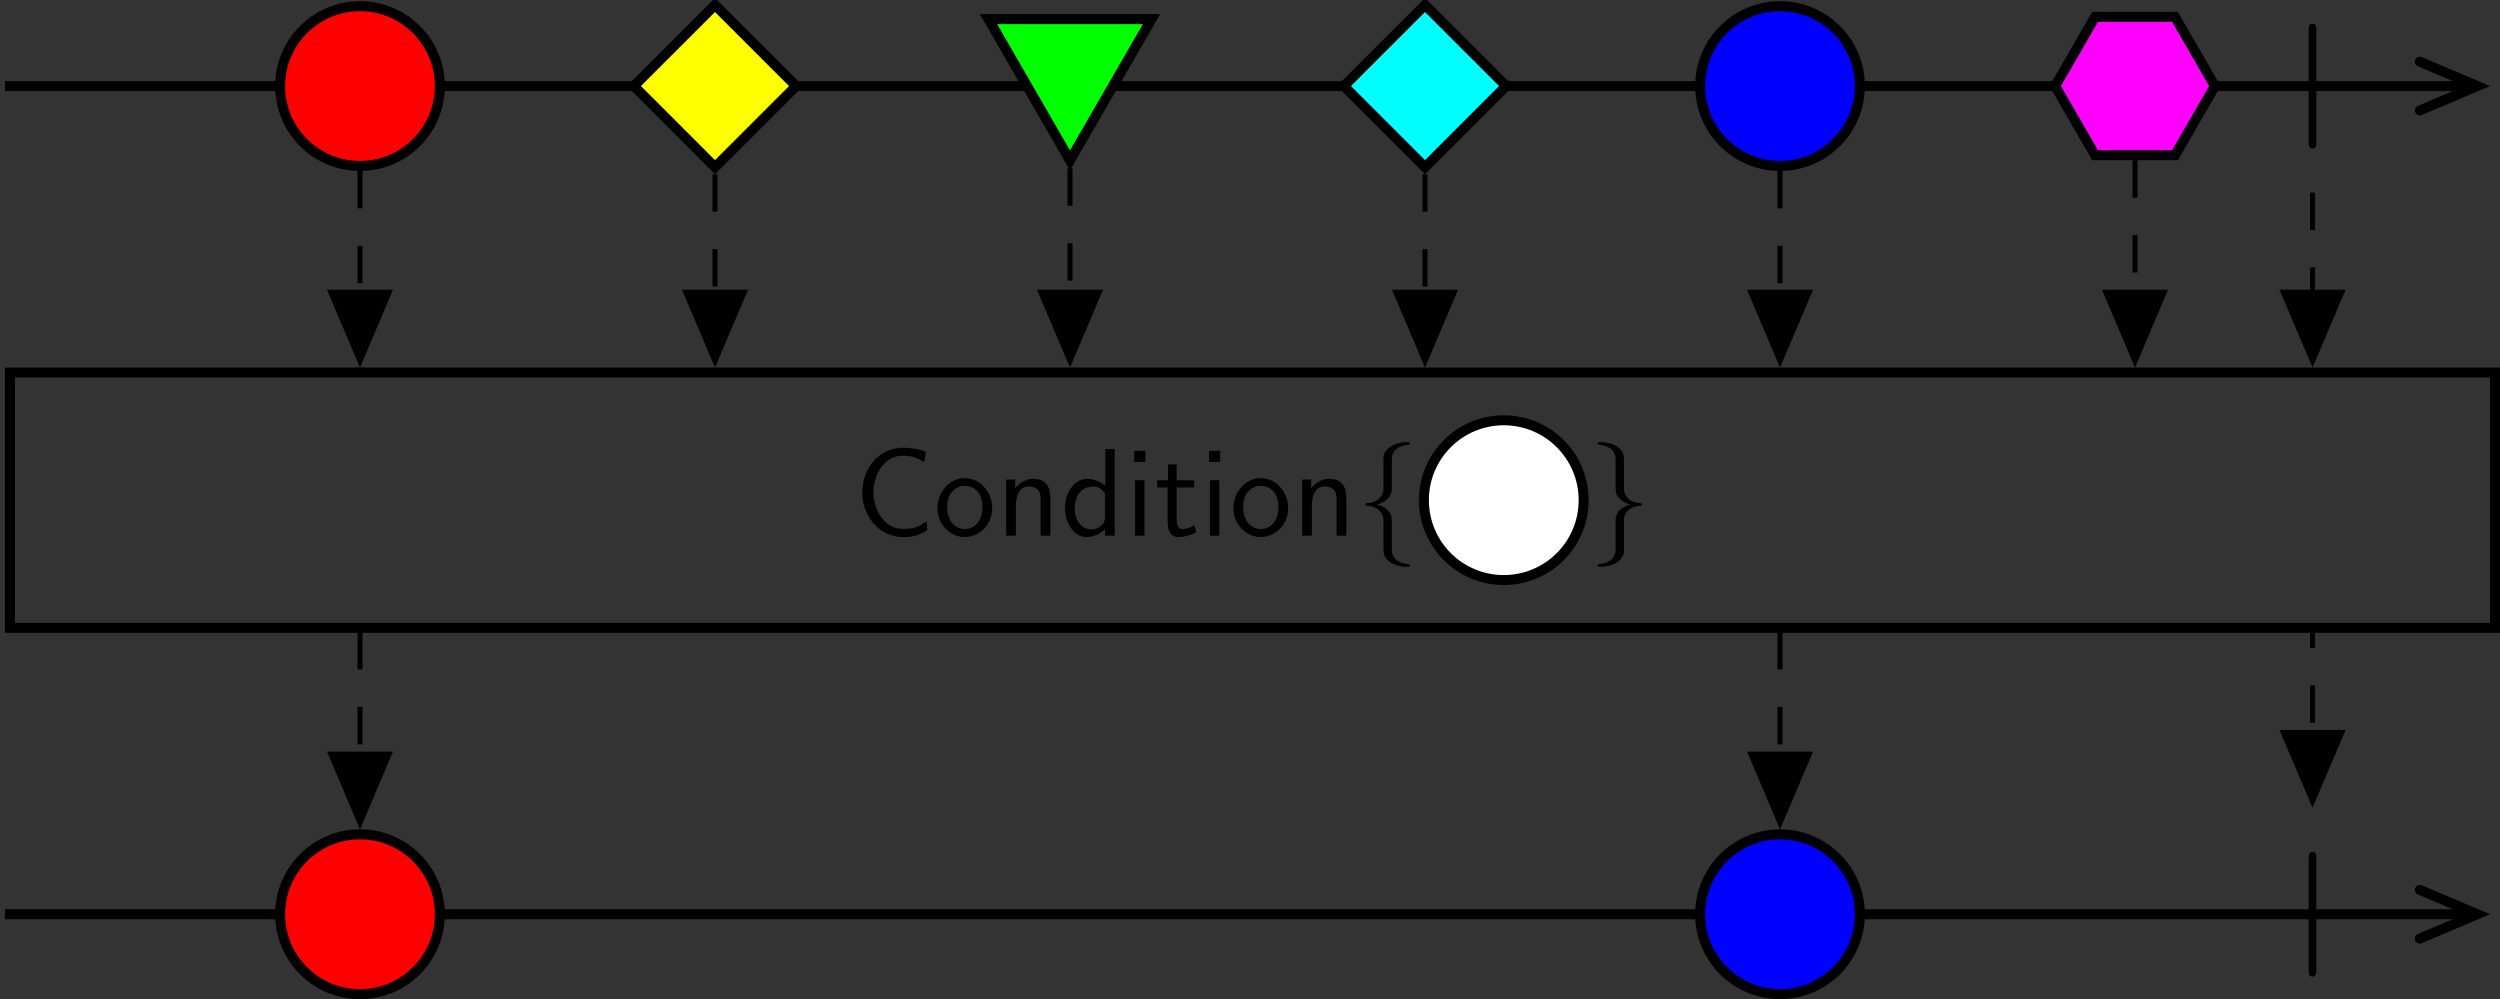 <?xml version='1.0' encoding='UTF-8'?>
<!-- This file was generated by dvisvgm 2.11.1 -->
<svg version='1.1' xmlns='http://www.w3.org/2000/svg' xmlns:xlink='http://www.w3.org/1999/xlink' width='425.193pt' height='169.926pt' viewBox='-146.288 -143.243 425.193 169.926'>
<rect x="-146.288" y="-143.243" width="425.193" height="169.926" fill="#333333" stroke="none"/>
<style>
    @media (prefers-color-scheme: dark) {
    path[stroke="#000"] {stroke: #eee !important;}
    path[fill="#000"] {fill: #eee !important;}
    path[fill="#fff"] {fill: #212529 !important;}
    g[id="text"] path, g[id="arrowheads"], path[id="g0-106"] {fill: #eee !important;}}
</style>
<defs>
<path id='g0-106' d='M1.893-7.024C1.893-7.173 1.893-7.472 1.594-7.472C1.285-7.472 1.285-7.183 1.285-7.024V2.042C1.285 2.192 1.285 2.491 1.584 2.491C1.893 2.491 1.893 2.202 1.893 2.042V-7.024Z'/>
<g id="text">
<path id='g1-67' d='M5.798-1.136C5.21-.747 4.872-.538 3.885-.538C2.451-.538 1.554-2.032 1.554-3.467C1.554-4.822 2.381-6.386 3.905-6.386C4.613-6.386 5.061-6.217 5.609-5.868L5.748-6.685C5.32-6.894 4.553-7.024 3.915-7.024C2.072-7.024 .658-5.469 .658-3.377C.658-1.803 1.843 .11 3.915 .11C4.832 .11 5.21-.05 5.858-.448L5.798-1.136Z'/>
<path id='g1-100' d='M4.324-6.914H3.577V-3.985C3.049-4.423 2.491-4.533 2.122-4.533C1.136-4.533 .359-3.497 .359-2.212C.359-.907 1.126 .11 2.072 .11C2.401 .11 2.989 .02 3.547-.518V0H4.324V-6.914ZM3.547-1.385C3.547-1.245 3.537-1.066 3.218-.777C2.989-.578 2.74-.498 2.481-.498C1.863-.498 1.136-.966 1.136-2.202C1.136-3.517 1.993-3.925 2.58-3.925C3.029-3.925 3.328-3.696 3.547-3.377V-1.385Z'/>
<path id='g1-105' d='M1.624-6.775H.737V-5.888H1.624V-6.775ZM1.554-4.423H.807V0H1.554V-4.423Z'/>
<path id='g1-110' d='M4.334-2.969C4.334-3.626 4.184-4.533 2.969-4.533C2.072-4.533 1.584-3.856 1.524-3.776V-4.483H.807V0H1.584V-2.441C1.584-3.098 1.833-3.925 2.59-3.925C3.547-3.925 3.557-3.218 3.557-2.899V0H4.334V-2.969Z'/>
<path id='g1-111' d='M4.672-2.192C4.672-3.527 3.676-4.593 2.491-4.593C1.265-4.593 .299-3.497 .299-2.192C.299-.877 1.315 .11 2.481 .11C3.676 .11 4.672-.897 4.672-2.192ZM2.481-.528C1.793-.528 1.076-1.086 1.076-2.291S1.833-3.985 2.481-3.985C3.178-3.985 3.895-3.467 3.895-2.291S3.218-.528 2.481-.528Z'/>
<path id='g1-116' d='M1.743-3.846H3.148V-4.423H1.743V-5.689H1.056V-4.423H.189V-3.846H1.026V-1.186C1.026-.588 1.166 .11 1.853 .11C2.55 .11 3.059-.139 3.308-.269L3.148-.857C2.889-.648 2.57-.528 2.252-.528C1.883-.528 1.743-.827 1.743-1.355V-3.846Z'/>
<path id='g2-102' d='M2.819-6.147C2.819-6.545 3.078-7.183 4.164-7.253C4.214-7.263 4.254-7.303 4.254-7.362C4.254-7.472 4.174-7.472 4.065-7.472C3.068-7.472 2.162-6.964 2.152-6.227V-3.955C2.152-3.567 2.152-3.248 1.753-2.919C1.405-2.63 1.026-2.61 .807-2.6C.757-2.59 .717-2.55 .717-2.491C.717-2.391 .777-2.391 .877-2.381C1.534-2.341 2.012-1.983 2.122-1.494C2.152-1.385 2.152-1.365 2.152-1.006V.966C2.152 1.385 2.152 1.704 2.63 2.082C3.019 2.381 3.676 2.491 4.065 2.491C4.174 2.491 4.254 2.491 4.254 2.381C4.254 2.281 4.194 2.281 4.095 2.271C3.467 2.232 2.979 1.913 2.849 1.405C2.819 1.315 2.819 1.295 2.819 .936V-1.156C2.819-1.614 2.74-1.783 2.421-2.102C2.212-2.311 1.923-2.411 1.644-2.491C2.461-2.72 2.819-3.178 2.819-3.756V-6.147Z'/>
<path id='g2-103' d='M2.152 1.166C2.152 1.564 1.893 2.202 .807 2.271C.757 2.281 .717 2.321 .717 2.381C.717 2.491 .827 2.491 .917 2.491C1.883 2.491 2.809 2.002 2.819 1.245V-1.026C2.819-1.415 2.819-1.733 3.218-2.062C3.567-2.351 3.945-2.371 4.164-2.381C4.214-2.391 4.254-2.431 4.254-2.491C4.254-2.59 4.194-2.59 4.095-2.6C3.437-2.64 2.959-2.999 2.849-3.487C2.819-3.597 2.819-3.616 2.819-3.975V-5.948C2.819-6.366 2.819-6.685 2.341-7.064C1.943-7.372 1.255-7.472 .917-7.472C.827-7.472 .717-7.472 .717-7.362C.717-7.263 .777-7.263 .877-7.253C1.504-7.213 1.993-6.894 2.122-6.386C2.152-6.296 2.152-6.276 2.152-5.918V-3.826C2.152-3.367 2.232-3.198 2.55-2.879C2.76-2.67 3.049-2.57 3.328-2.491C2.511-2.262 2.152-1.803 2.152-1.225V1.166Z'/>
</g>
</defs>
<g id='page1' transform='matrix(2.13 0 0 2.13 0 0)'>
<path d='M-68.281-60.379H128.875' stroke='#000' fill='none' stroke-width='.797'/>
<path d='M124.539-62.324L129.125-60.379L124.539-58.43' stroke='#000' fill='none' stroke-width='.797' stroke-linecap='round'/>
<path d='M-33.559-60.379C-33.559-63.898-36.414-66.754-39.934-66.754C-43.457-66.754-46.312-63.898-46.312-60.379C-46.312-56.856-43.457-54-39.934-54C-36.414-54-33.559-56.856-33.559-60.379Z' fill='#f00'/>
<path d='M-33.559-60.379C-33.559-63.898-36.414-66.754-39.934-66.754C-43.457-66.754-46.312-63.898-46.312-60.379C-46.312-56.856-43.457-54-39.934-54C-36.414-54-33.559-56.856-33.559-60.379Z' stroke='#000' fill='none' stroke-width='.797' stroke-miterlimit='10'/>
<path d='M-5.113-60.379L-11.59-66.852L-18.066-60.379L-11.59-53.902Z' fill='#ff0'/>
<path d='M-5.113-60.379L-11.59-66.852L-18.066-60.379L-11.59-53.902Z' stroke='#000' fill='none' stroke-width='.797' stroke-miterlimit='10'/>
<path d='M16.758-54.449L23.266-65.723H10.25Z' fill='#0f0'/>
<path d='M16.758-54.449L23.266-65.723H10.25Z' stroke='#000' fill='none' stroke-width='.797' stroke-miterlimit='10'/>
<path d='M51.582-60.379L45.106-66.852L38.629-60.379L45.106-53.902Z' fill='#0ff'/>
<path d='M51.582-60.379L45.106-66.852L38.629-60.379L45.106-53.902Z' stroke='#000' fill='none' stroke-width='.797' stroke-miterlimit='10'/>
<path d='M79.828-60.379C79.828-63.898 76.973-66.754 73.453-66.754C69.93-66.754 67.074-63.898 67.074-60.379C67.074-56.856 69.93-54 73.453-54C76.973-54 79.828-56.856 79.828-60.379Z' fill='#00f'/>
<path d='M79.828-60.379C79.828-63.898 76.973-66.754 73.453-66.754C69.93-66.754 67.074-63.898 67.074-60.379C67.074-56.856 69.93-54 73.453-54C76.973-54 79.828-56.856 79.828-60.379Z' stroke='#000' fill='none' stroke-width='.797' stroke-miterlimit='10'/>
<path d='M104.988-65.902H98.61L95.422-60.379L98.61-54.856H104.988L108.176-60.379Z' fill='#f0f'/>
<path d='M104.988-65.902H98.61L95.422-60.379L98.61-54.856H104.988L108.176-60.379Z' stroke='#000' fill='none' stroke-width='.797' stroke-miterlimit='10'/>
<g transform='matrix(1 0 0 1 82.852 35.555)'>
<use x='31.529' y='-93.442' xlink:href='#g0-106'/>
</g>
<path d='M-67.883-17.121H130.543V-37.504H-67.883Z' stroke='#000' fill='none' stroke-width='.797' stroke-miterlimit='10'/>
<g transform='matrix(1 0 0 1 -32.021 35.899)'>
<use x='31.529' y='-60.378' xlink:href='#g1-67'/>
<use x='37.894' y='-60.378' xlink:href='#g1-111'/>
<use x='42.876' y='-60.378' xlink:href='#g1-110'/>
<use x='48.023' y='-60.378' xlink:href='#g1-100'/>
<use x='53.171' y='-60.378' xlink:href='#g1-105'/>
<use x='55.55' y='-60.378' xlink:href='#g1-116'/>
<use x='59.148' y='-60.378' xlink:href='#g1-105'/>
<use x='61.528' y='-60.378' xlink:href='#g1-111'/>
<use x='66.509' y='-60.378' xlink:href='#g1-110'/>
<use x='71.657' y='-60.378' xlink:href='#g2-102'/>
</g>
<path d='M57.773-27.313C57.773-30.836 54.918-33.691 51.395-33.691C47.871-33.691 45.016-30.836 45.016-27.313C45.016-23.789 47.871-20.934 51.395-20.934C54.918-20.934 57.773-23.789 57.773-27.313Z' fill='#fff'/>
<path d='M57.773-27.313C57.773-30.836 54.918-33.691 51.395-33.691C47.871-33.691 45.016-30.836 45.016-27.313C45.016-23.789 47.871-20.934 51.395-20.934C54.918-20.934 57.773-23.789 57.773-27.313Z' stroke='#000' fill='none' stroke-width='.797' stroke-miterlimit='10'/>
<g transform='matrix(1 0 0 1 -32.021 35.899)'>
<use x='90.191' y='-60.378' xlink:href='#g2-103'/>
</g>
<path d='M-68.281 5.75H128.875' stroke='#000' fill='none' stroke-width='.797' stroke-miterlimit='10'/>
<path d='M124.539 3.805L129.125 5.75L124.539 7.695' stroke='#000' fill='none' stroke-width='.797' stroke-miterlimit='10' stroke-linecap='round'/>
<path d='M-33.559 5.75C-33.559 2.227-36.414-.629-39.934-.629C-43.457-.629-46.312 2.227-46.312 5.75C-46.312 9.273-43.457 12.129-39.934 12.129C-36.414 12.129-33.559 9.273-33.559 5.75Z' fill='#f00'/>
<path d='M-33.559 5.75C-33.559 2.227-36.414-.629-39.934-.629C-43.457-.629-46.312 2.227-46.312 5.75C-46.312 9.273-43.457 12.129-39.934 12.129C-36.414 12.129-33.559 9.273-33.559 5.75Z' stroke='#000' fill='none' stroke-width='.797' stroke-miterlimit='10'/>
<path d='M79.828 5.75C79.828 2.227 76.973-.629 73.453-.629C69.93-.629 67.074 2.227 67.074 5.75C67.074 9.273 69.93 12.129 73.453 12.129C76.973 12.129 79.828 9.273 79.828 5.75Z' fill='#00f'/>
<path d='M79.828 5.75C79.828 2.227 76.973-.629 73.453-.629C69.93-.629 67.074 2.227 67.074 5.75C67.074 9.273 69.93 12.129 73.453 12.129C76.973 12.129 79.828 9.273 79.828 5.75Z' stroke='#000' fill='none' stroke-width='.797' stroke-miterlimit='10'/>
<g transform='matrix(1 0 0 1 82.852 35.555)'>
<use x='31.529' y='-27.314' xlink:href='#g0-106'/>
</g>
<g id="arrowheads">
<path d='M-39.934-53.602V-38.711' stroke='#000' fill='none' stroke-width='.399' stroke-miterlimit='10' stroke-dasharray='2.989 2.989'/>
<path d='M-37.602-43.914L-39.934-38.414L-42.27-43.914Z'/>
<path d='M-37.602-43.914L-39.934-38.414L-42.27-43.914Z' stroke='#000' fill='none' stroke-width='.399' stroke-miterlimit='10'/>
<path d='M-11.59-53.336V-38.711' stroke='#000' fill='none' stroke-width='.399' stroke-miterlimit='10' stroke-dasharray='2.989 2.989'/>
<path d='M-9.254-43.914L-11.59-38.414L-13.926-43.914Z'/>
<path d='M-9.254-43.914L-11.59-38.414L-13.926-43.914Z' stroke='#000' fill='none' stroke-width='.399' stroke-miterlimit='10'/>
<path d='M16.758-53.812V-38.711' stroke='#000' fill='none' stroke-width='.399' stroke-miterlimit='10' stroke-dasharray='2.989 2.989'/>
<path d='M19.094-43.914L16.758-38.414L14.422-43.914Z'/>
<path d='M19.094-43.914L16.758-38.414L14.422-43.914Z' stroke='#000' fill='none' stroke-width='.399' stroke-miterlimit='10'/>
<path d='M45.105-53.336V-38.711' stroke='#000' fill='none' stroke-width='.399' stroke-miterlimit='10' stroke-dasharray='2.989 2.989'/>
<path d='M47.441-43.914L45.105-38.414L42.77-43.914Z'/>
<path d='M47.441-43.914L45.105-38.414L42.77-43.914Z' stroke='#000' fill='none' stroke-width='.399' stroke-miterlimit='10'/>
<path d='M73.453-53.602V-38.711' stroke='#000' fill='none' stroke-width='.399' stroke-miterlimit='10' stroke-dasharray='2.989 2.989'/>
<path d='M75.789-43.914L73.453-38.414L71.117-43.914Z'/>
<path d='M75.789-43.914L73.453-38.414L71.117-43.914Z' stroke='#000' fill='none' stroke-width='.399' stroke-miterlimit='10'/>
<path d='M101.797-54.457V-38.711' stroke='#000' fill='none' stroke-width='.399' stroke-miterlimit='10' stroke-dasharray='2.989 2.989'/>
<path d='M104.133-43.914L101.797-38.414L99.465-43.914Z'/>
<path d='M104.133-43.914L101.797-38.414L99.465-43.914Z' stroke='#000' fill='none' stroke-width='.399' stroke-miterlimit='10'/>
<path d='M115.973-51.875V-38.711' stroke='#000' fill='none' stroke-width='.399' stroke-miterlimit='10' stroke-dasharray='2.989 2.989'/>
<path d='M118.309-43.914L115.973-38.414L113.637-43.914Z'/>
<path d='M118.309-43.914L115.973-38.414L113.637-43.914Z' stroke='#000' fill='none' stroke-width='.399' stroke-miterlimit='10'/>
<path d='M-39.934-1.836V-16.723' stroke='#000' fill='none' stroke-width='.399' stroke-miterlimit='10' stroke-dasharray='2.989 2.989'/>
<path d='M-37.602-7.039L-39.934-1.535L-42.27-7.039Z'/>
<path d='M-37.602-7.039L-39.934-1.535L-42.27-7.039Z' stroke='#000' fill='none' stroke-width='.399' stroke-miterlimit='10'/>
<path d='M73.453-1.836V-16.723' stroke='#000' fill='none' stroke-width='.399' stroke-miterlimit='10' stroke-dasharray='2.989 2.989'/>
<path d='M75.789-7.039L73.453-1.535L71.117-7.039Z'/>
<path d='M75.789-7.039L73.453-1.535L71.117-7.039Z' stroke='#000' fill='none' stroke-width='.399' stroke-miterlimit='10'/>
<path d='M115.973-3.559V-16.723' stroke='#000' fill='none' stroke-width='.399' stroke-miterlimit='10' stroke-dasharray='2.989 2.989'/>
<path d='M118.309-8.762L115.973-3.262L113.637-8.762Z'/>
<path d='M118.309-8.762L115.973-3.262L113.637-8.762Z' stroke='#000' fill='none' stroke-width='.399' stroke-miterlimit='10'/>
</g>
</g>
</svg>